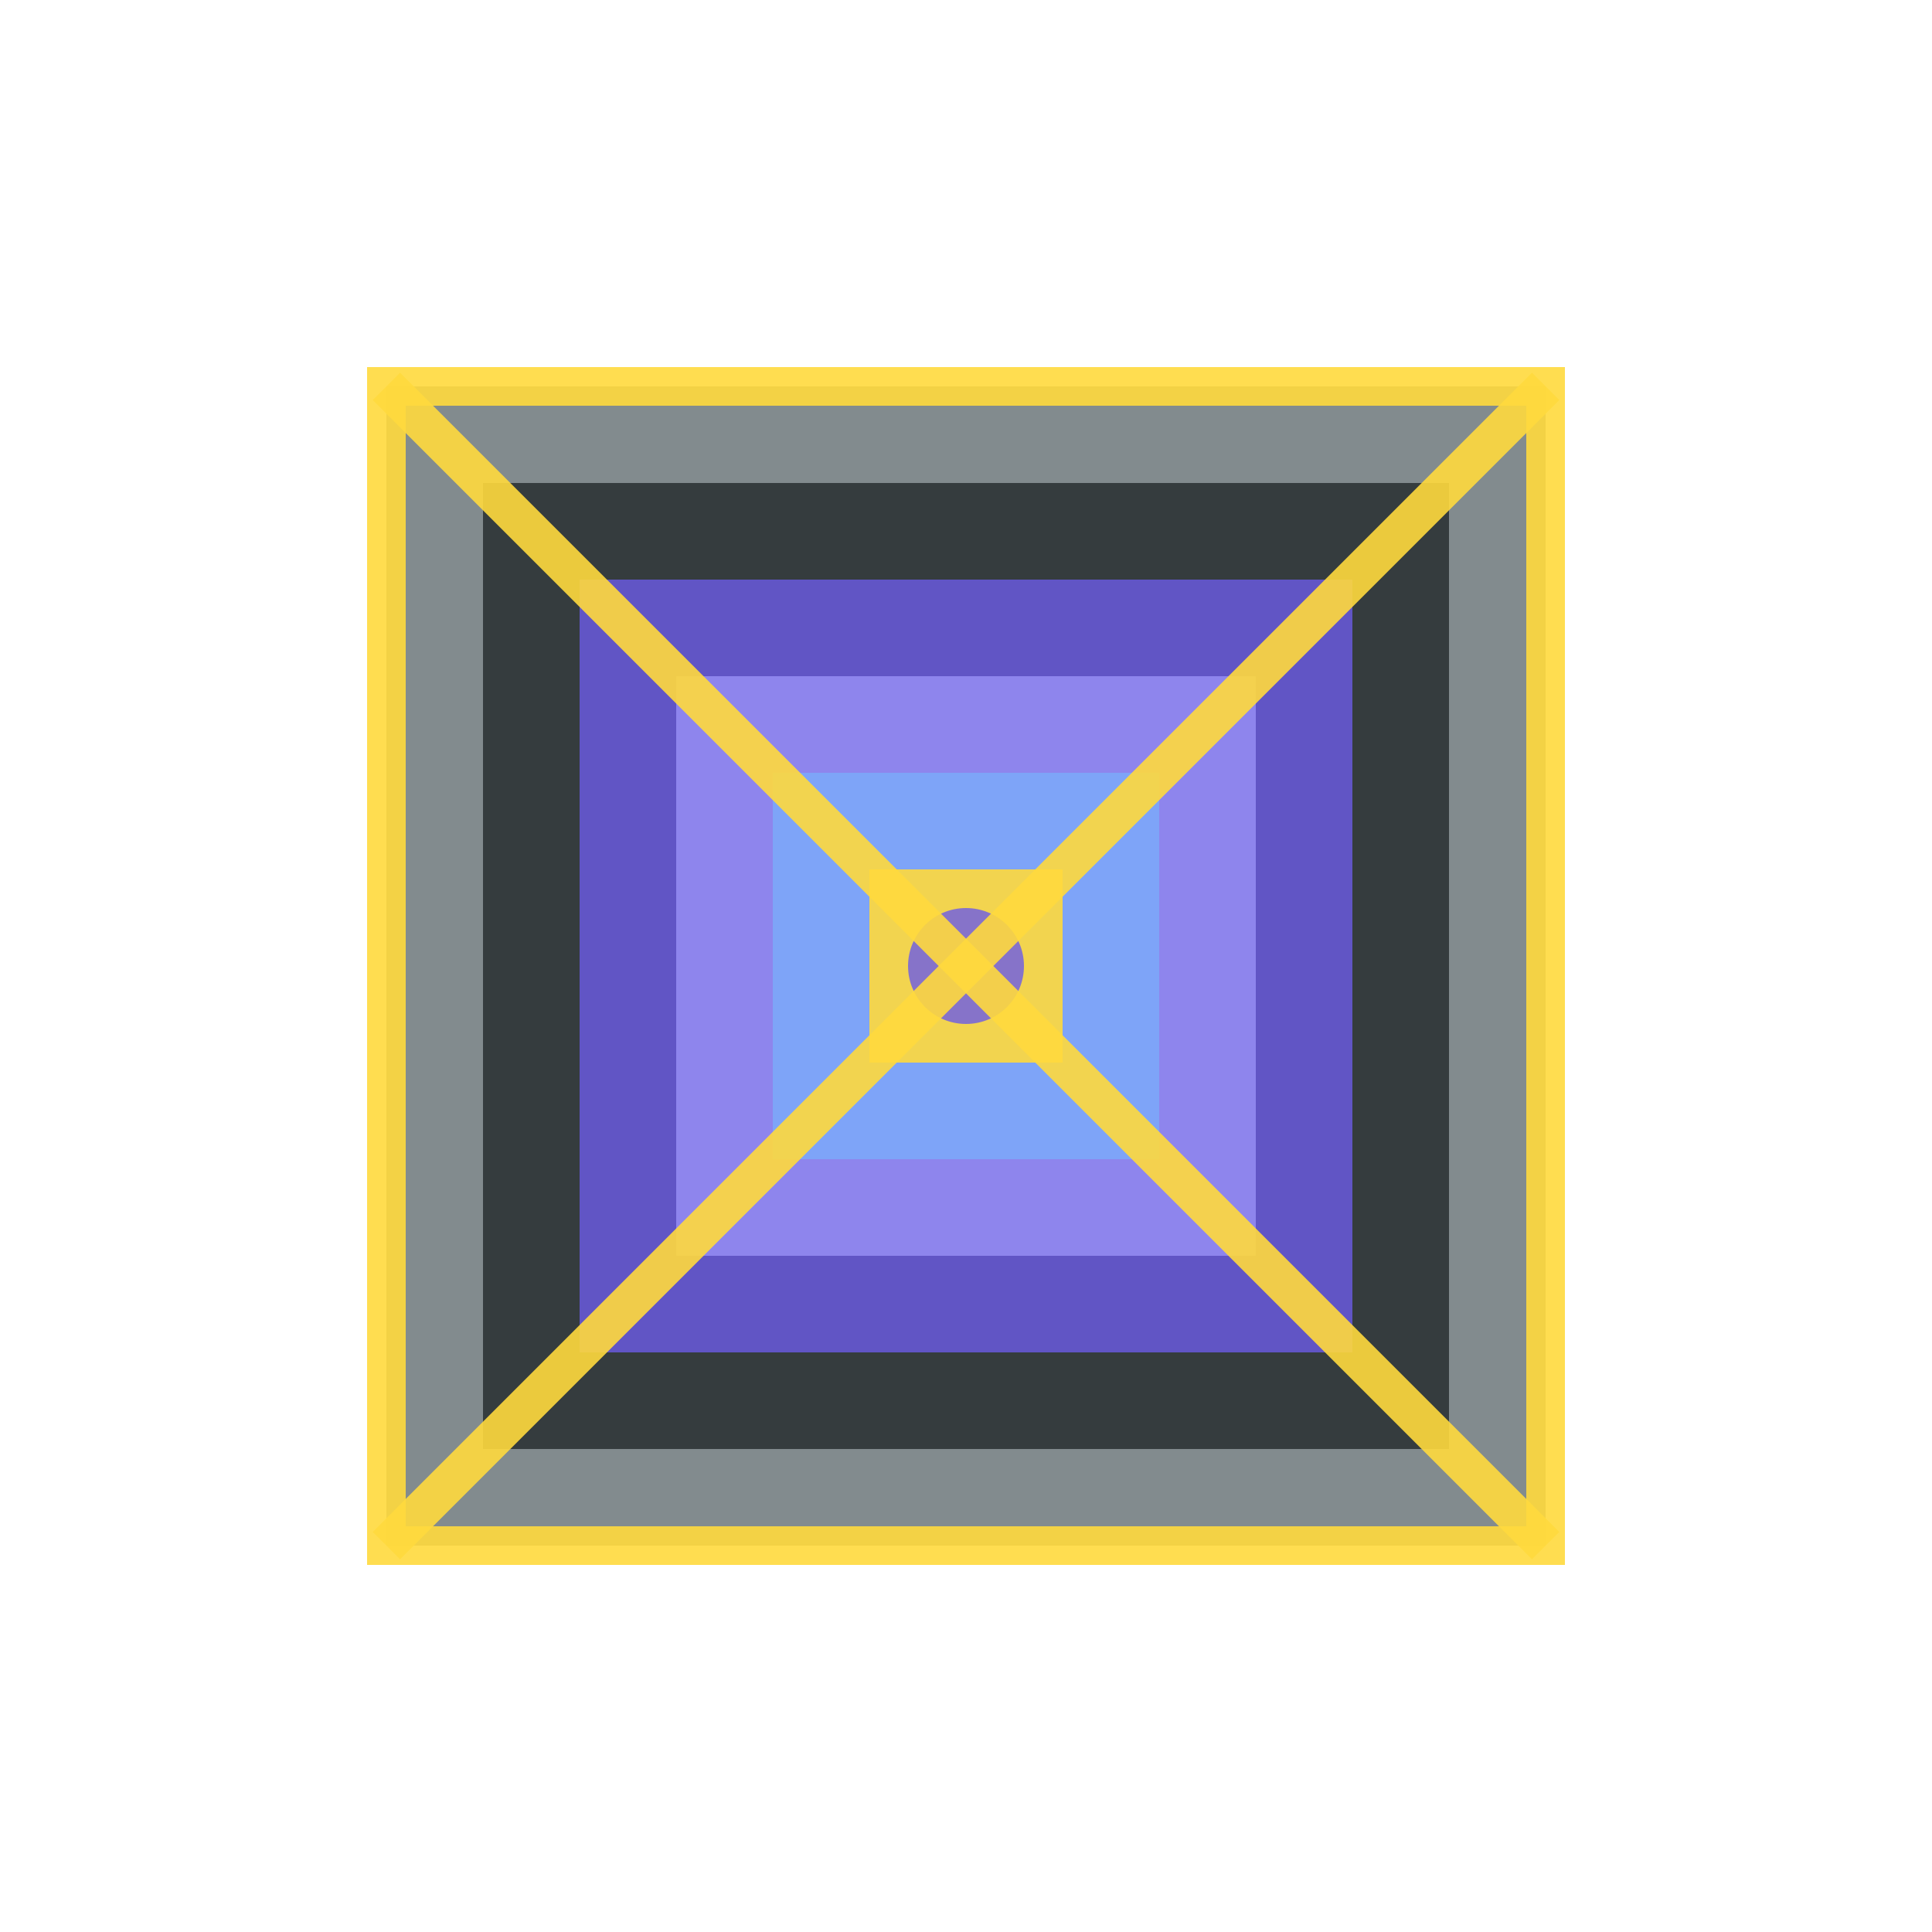 <svg width="100" height="100" viewBox="0 0 100 100" xmlns="http://www.w3.org/2000/svg">
  <rect x="20" y="20" width="60" height="60" fill="#636E72" opacity="0.8"/>
  <rect x="25" y="25" width="50" height="50" fill="#2D3436" opacity="0.9"/>
  <rect x="30" y="30" width="40" height="40" fill="#6C5CE7" opacity="0.8"/>
  <rect x="35" y="35" width="30" height="30" fill="#A29BFE" opacity="0.7"/>
  <rect x="40" y="40" width="20" height="20" fill="#74B9FF" opacity="0.6"/>
  <rect x="45" y="45" width="10" height="10" fill="#FFD93D" opacity="0.9"/>
  <circle cx="50" cy="50" r="3" fill="#6C5CE7" opacity="0.8"/>
  <path d="M20,20 L80,20 L80,80 L20,80 Z" stroke="#FFD93D" stroke-width="2" fill="none" opacity="0.9"/>
  <path d="M20,20 L80,80" stroke="#FFD93D" stroke-width="2" fill="none" opacity="0.9"/>
  <path d="M80,20 L20,80" stroke="#FFD93D" stroke-width="2" fill="none" opacity="0.9"/>
</svg>

